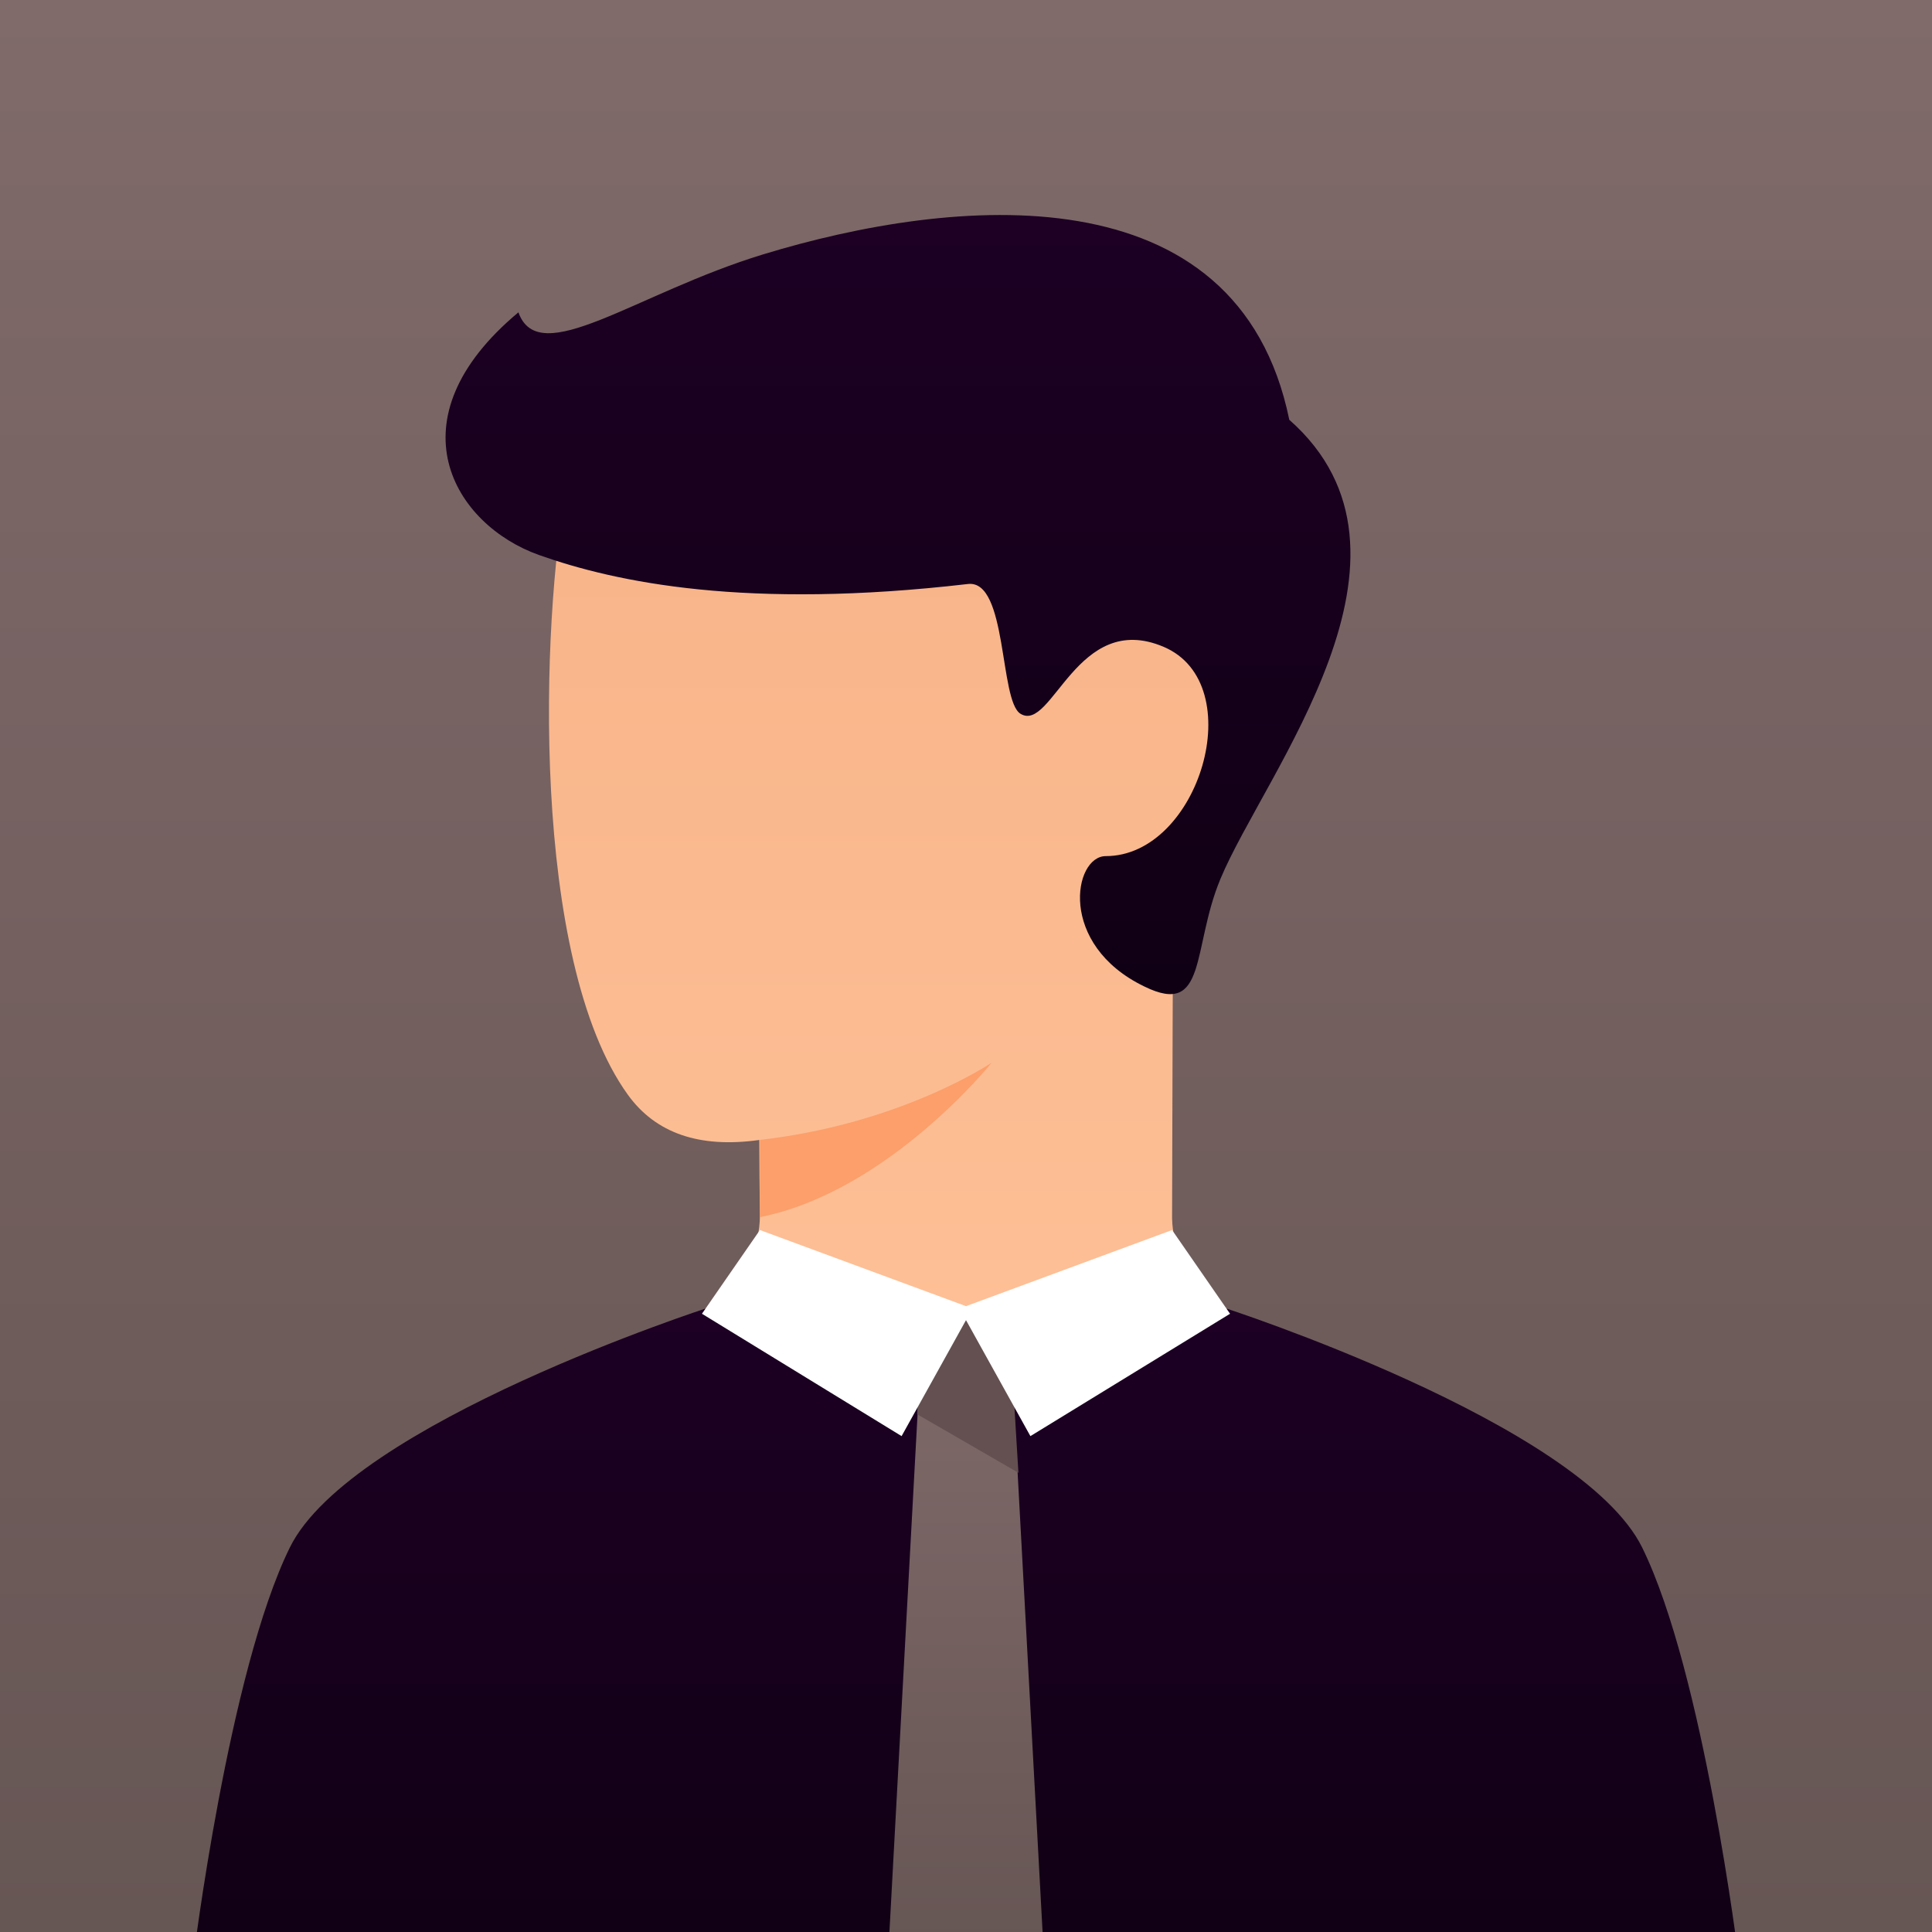 <svg width="200" height="200" viewBox="0 0 200 200" fill="none" xmlns="http://www.w3.org/2000/svg">
<rect x="0" y="0" width="200" height="200" fill="#333333" stroke="none"/>
<g clip-path="url(#clip0_4_496)">
<rect width="200" height="200" fill="url(#paint0_linear_4_496)"/>
<path d="M63.333 139.856C75.555 148.745 87.778 155.856 100 155.856C112.222 155.856 124.445 148.745 136.667 139.856C126.592 136.789 121.481 132.212 121.333 126.123C121.333 125.037 121.341 123.496 121.349 120.602C121.349 120.142 121.35 119.672 121.352 119.19C121.372 111.43 121.405 101.19 121.451 90.79C131.005 78.405 127.495 63.886 124.501 64.248C120.831 64.695 89.029 34.516 82.929 32.969C76.829 31.421 61.333 36.417 58.667 50.333C56 64.25 54.885 99.329 65 113.333C67.878 117.319 72.412 118.878 78.6 118.01C78.609 120.923 78.626 122.557 78.667 125.856C78.587 132.222 73.477 136.793 63.333 139.856Z" fill="url(#paint1_linear_4_496)"/>
<path d="M78.667 118C93.333 116.333 102.667 110 102.667 110C102.667 110 92 123.333 78.667 126V118Z" fill="#FC9F6A"/>
<path d="M126.333 91C130.927 79.953 149.333 57.455 133.467 43.455C128.133 17.455 98.667 20.333 79 26.333C65.782 30.366 55.8 38.333 53.667 32.333C40.333 43.455 47.011 54.333 55.8 57.455C63.777 60.289 77.267 63.122 100.204 60.455C104.301 59.979 103.443 72.527 105.633 73.884C108.917 75.919 111.467 63.122 120.472 66.965C129.477 70.807 124.133 88.625 114.467 88.625C111.133 88.625 109.467 97.789 118.467 102.123C125 105.333 123.349 98.178 126.333 91Z" fill="url(#paint2_linear_4_496)"/>
<path d="M170 160.205C176.347 173.11 180 202.872 180 202.872H20C20 202.872 23.655 173.107 30 160.205C36.345 147.304 73.4 135.338 73.4 135.338C93.875 143.333 106.405 143.333 126.581 135.333C126.581 135.333 163.653 147.301 170 160.205Z" fill="url(#paint3_linear_4_496)"/>
<path d="M104.667 140L108 201.333H92L95.333 140C95.333 140 98.445 136.667 100 136.667C101.555 136.667 104.667 140 104.667 140Z" fill="url(#paint4_linear_4_496)"/>
<path d="M105.426 152.461L94.943 146.404L95.333 140C97.407 137.778 98.963 136.667 100 136.667C101.037 136.667 102.592 137.778 104.667 140L105.427 152.461H105.426Z" fill="#645050"/>
<path d="M100 136.661L93.333 148.667L72.667 136L78.667 127.333L100 135.214L121.333 127.333L127.333 136L106.667 148.667L100 136.661Z" fill="white"/>
</g>
<defs>
<linearGradient id="paint0_linear_4_496" x1="100" y1="0" x2="100" y2="200" gradientUnits="userSpaceOnUse">
<stop stop-color="#806A6A"/>
<stop offset="1" stop-color="#665654"/>
</linearGradient>
<linearGradient id="paint1_linear_4_496" x1="96.748" y1="32.698" x2="96.748" y2="155.856" gradientUnits="userSpaceOnUse">
<stop stop-color="#F7B186"/>
<stop offset="1" stop-color="#FFC299"/>
</linearGradient>
<linearGradient id="paint2_linear_4_496" x1="92.96" y1="22.259" x2="92.96" y2="102.912" gradientUnits="userSpaceOnUse">
<stop stop-color="#1D0024"/>
<stop offset="1" stop-color="#100014"/>
</linearGradient>
<linearGradient id="paint3_linear_4_496" x1="100" y1="135.333" x2="100" y2="202.872" gradientUnits="userSpaceOnUse">
<stop stop-color="#1D0024"/>
<stop offset="1" stop-color="#100014"/>
</linearGradient>
<linearGradient id="paint4_linear_4_496" x1="100" y1="136.667" x2="100" y2="201.333" gradientUnits="userSpaceOnUse">
<stop stop-color="#806A6A"/>
<stop offset="1" stop-color="#665654"/>
</linearGradient>
<clipPath id="clip0_4_496">
<rect width="200" height="200" fill="white"/>
</clipPath>
</defs>
</svg>
